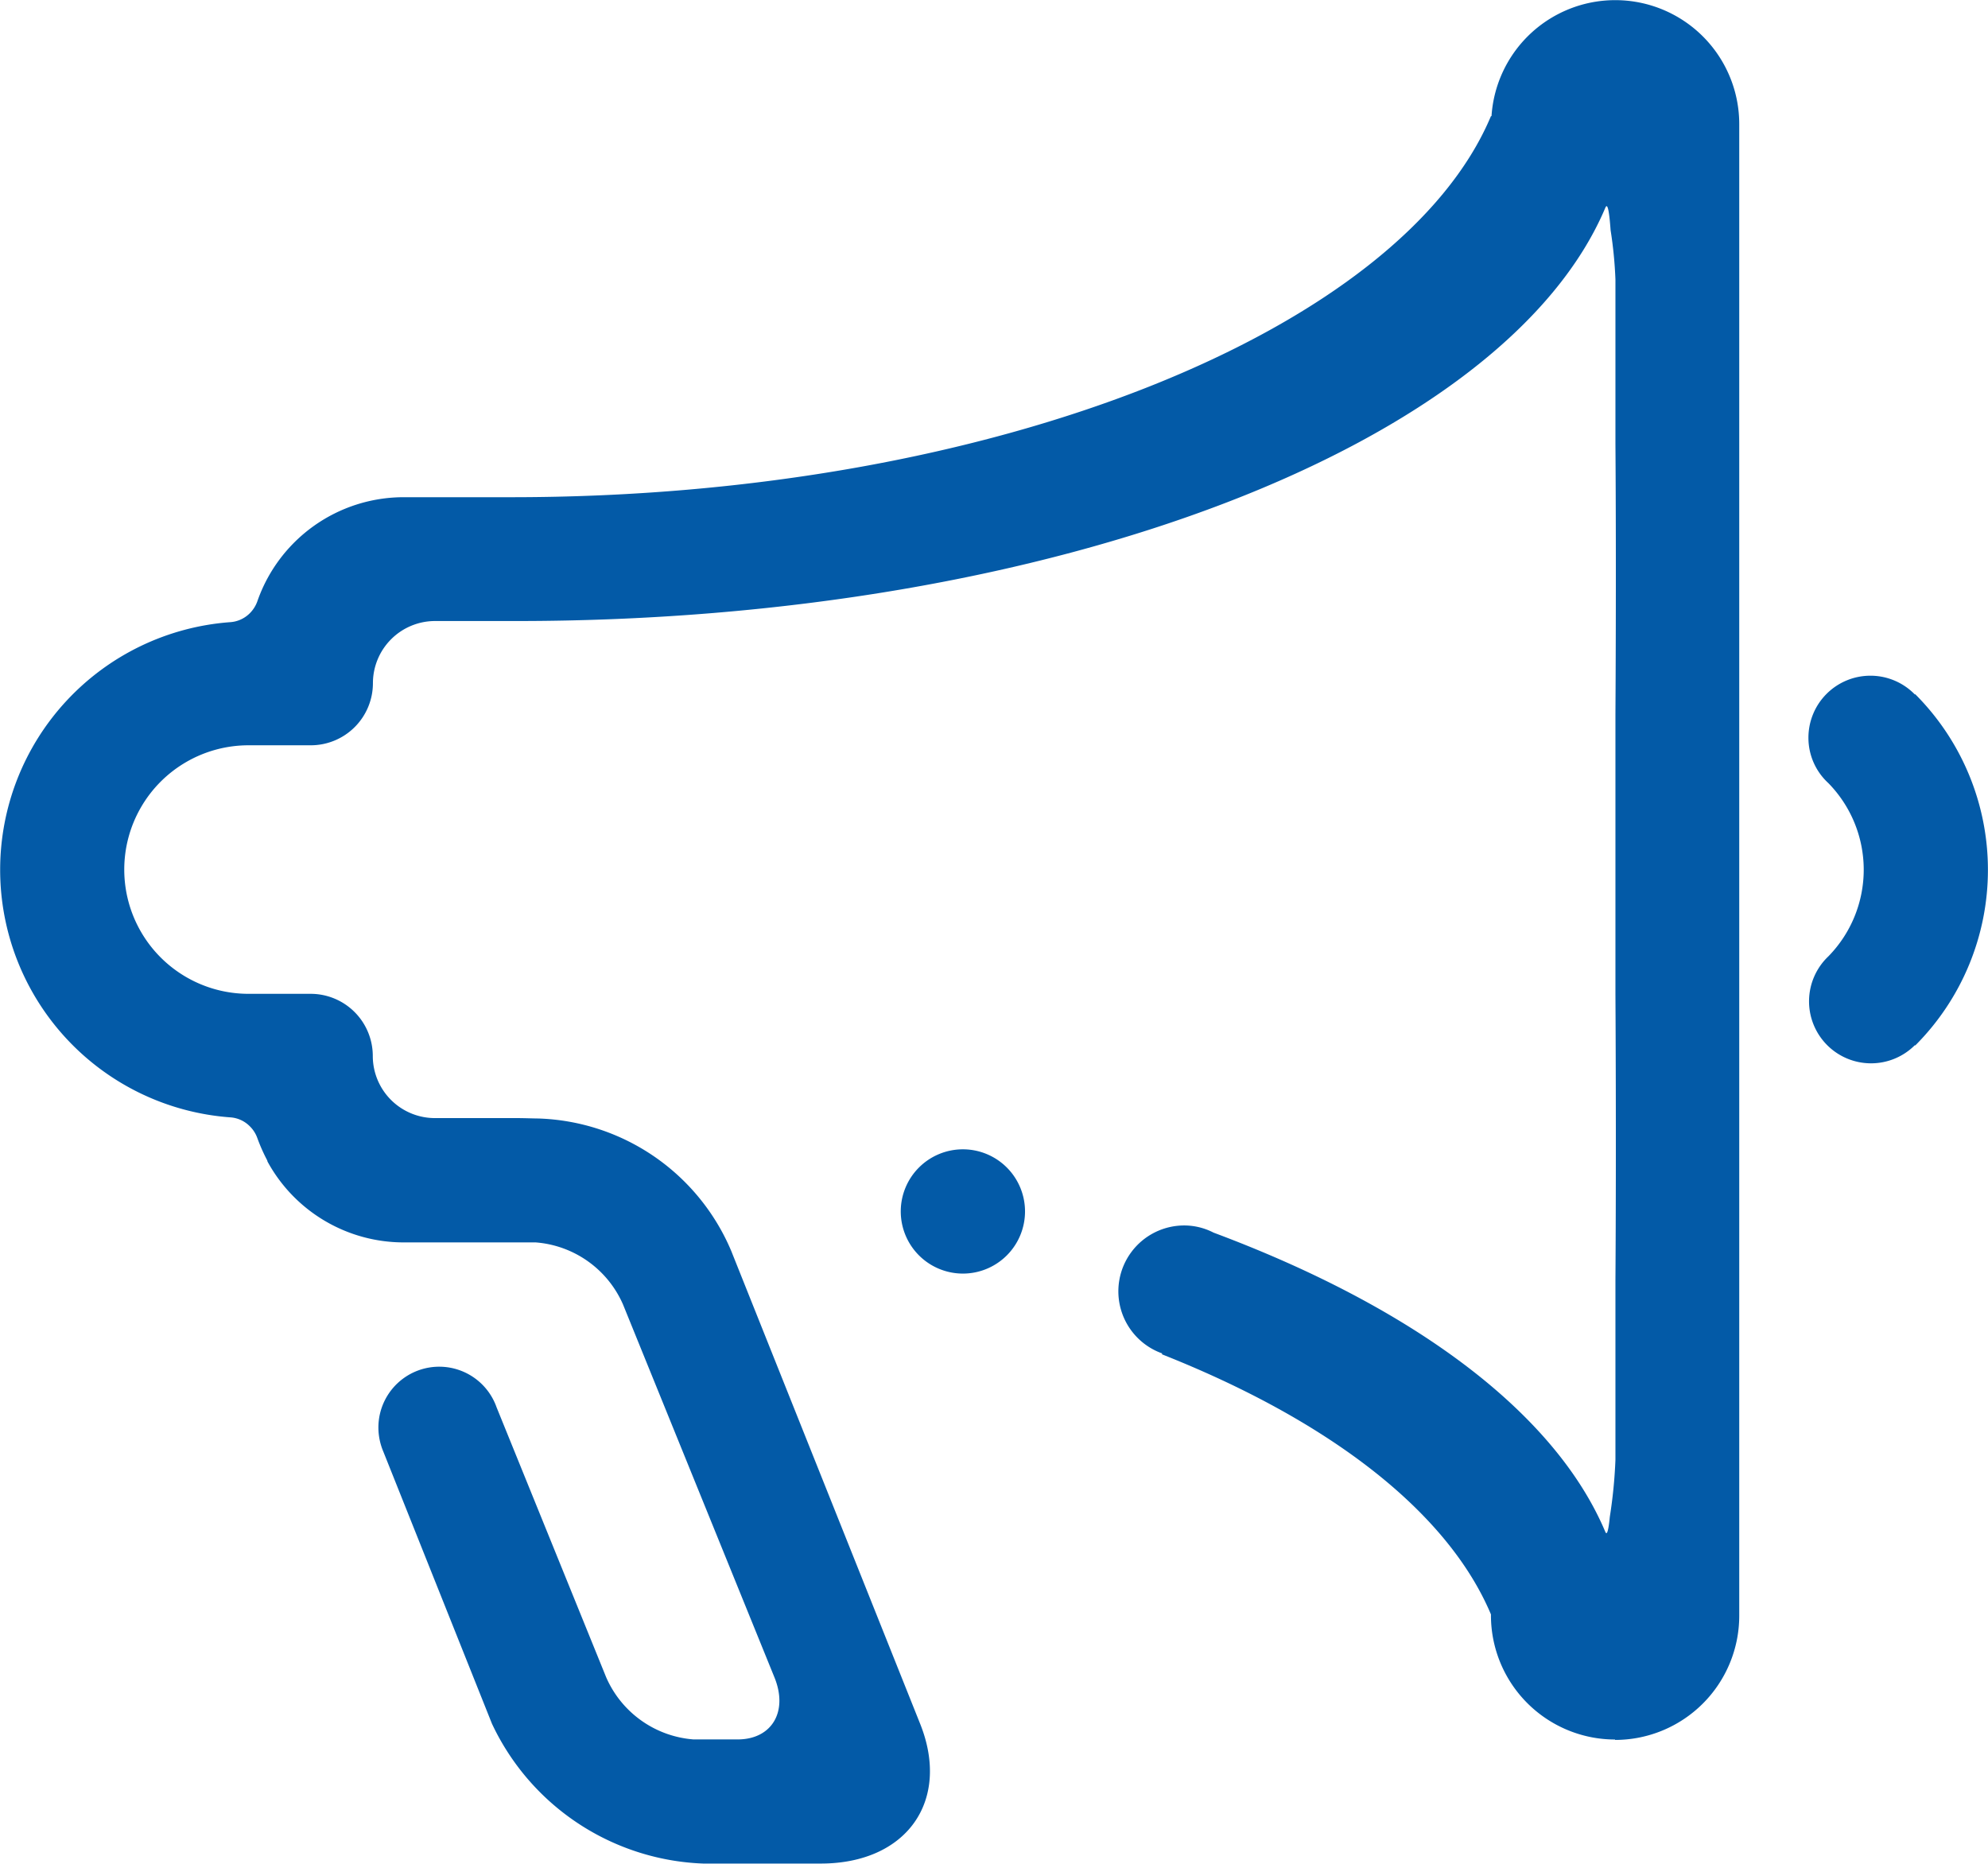 <svg xmlns="http://www.w3.org/2000/svg" width="43.995" height="41.245" viewBox="0 0 43.995 41.245">
  <path id="Path_4942" data-name="Path 4942" d="M2182.383,187.136l-.006-.007a1.372,1.372,0,1,1-1.916-1.964,2.739,2.739,0,0,0,0-3.836,1.359,1.359,0,0,1-.44-1,1.372,1.372,0,0,1,2.356-.96l.006-.008a5.5,5.5,0,0,1,0,7.777Zm-6.638,15.359a2.749,2.749,0,0,1-2.75-2.75v-.019h0c-.965-2.288-3.6-4.3-7.282-5.756l.007-.019a1.458,1.458,0,0,1,.491-2.832,1.416,1.416,0,0,1,.646.159c4.393,1.64,7.546,3.962,8.669,6.621.038.092.071-.041.1-.334a10.794,10.794,0,0,0,.124-1.258v-3.966c.021-3.105,0-6.345,0-6.345v-6.187s.021-3.064,0-5.994v-3.63a9.276,9.276,0,0,0-.107-1.091c-.03-.415-.066-.612-.115-.5-2.2,5.215-12.152,9.149-24.094,9.149-.22,0-.41,0-.587,0h-1.219a1.376,1.376,0,0,0-1.375,1.375,1.376,1.376,0,0,1-1.375,1.375H2145.5a2.75,2.75,0,0,0,0,5.5h1.375a1.376,1.376,0,0,1,1.375,1.375,1.375,1.375,0,0,0,1.375,1.375h1.29c.157,0,.325,0,.516,0,.165,0,.325.007.488.009a4.8,4.8,0,0,1,4.271,2.949l.018.046,4.155,10.4c.683,1.709-.3,3.093-2.2,3.093h-2.6a5.388,5.388,0,0,1-4.675-3.093l-2.408-6.031,0,0a1.371,1.371,0,0,1-.106-.525,1.346,1.346,0,0,1,2.615-.449l2.426,5.976a2.3,2.3,0,0,0,1.934,1.375h.974c.758,0,1.125-.616.815-1.375l-3.35-8.249a2.3,2.3,0,0,0-1.934-1.375h-2.921a3.433,3.433,0,0,1-3.014-1.791c0-.012-.006-.023-.011-.035a3.958,3.958,0,0,1-.215-.488.686.686,0,0,0-.163-.254.67.67,0,0,0-.445-.2h0a5.494,5.494,0,0,1,0-10.957h0a.677.677,0,0,0,.445-.2.711.711,0,0,0,.163-.256l0,0a3.429,3.429,0,0,1,3.238-2.31h2.39c10.74,0,19.689-3.731,21.669-8.421,0-.01.013-.01.018-.016a2.744,2.744,0,0,1,5.482.188v33a2.749,2.749,0,0,1-2.75,2.75Zm-15.811-11.686a1.375,1.375,0,1,1,1.375,1.375,1.376,1.376,0,0,1-1.375-1.375Z" transform="translate(-2140 -164)" fill="#035aa7" fill-rule="evenodd"/>
</svg>
